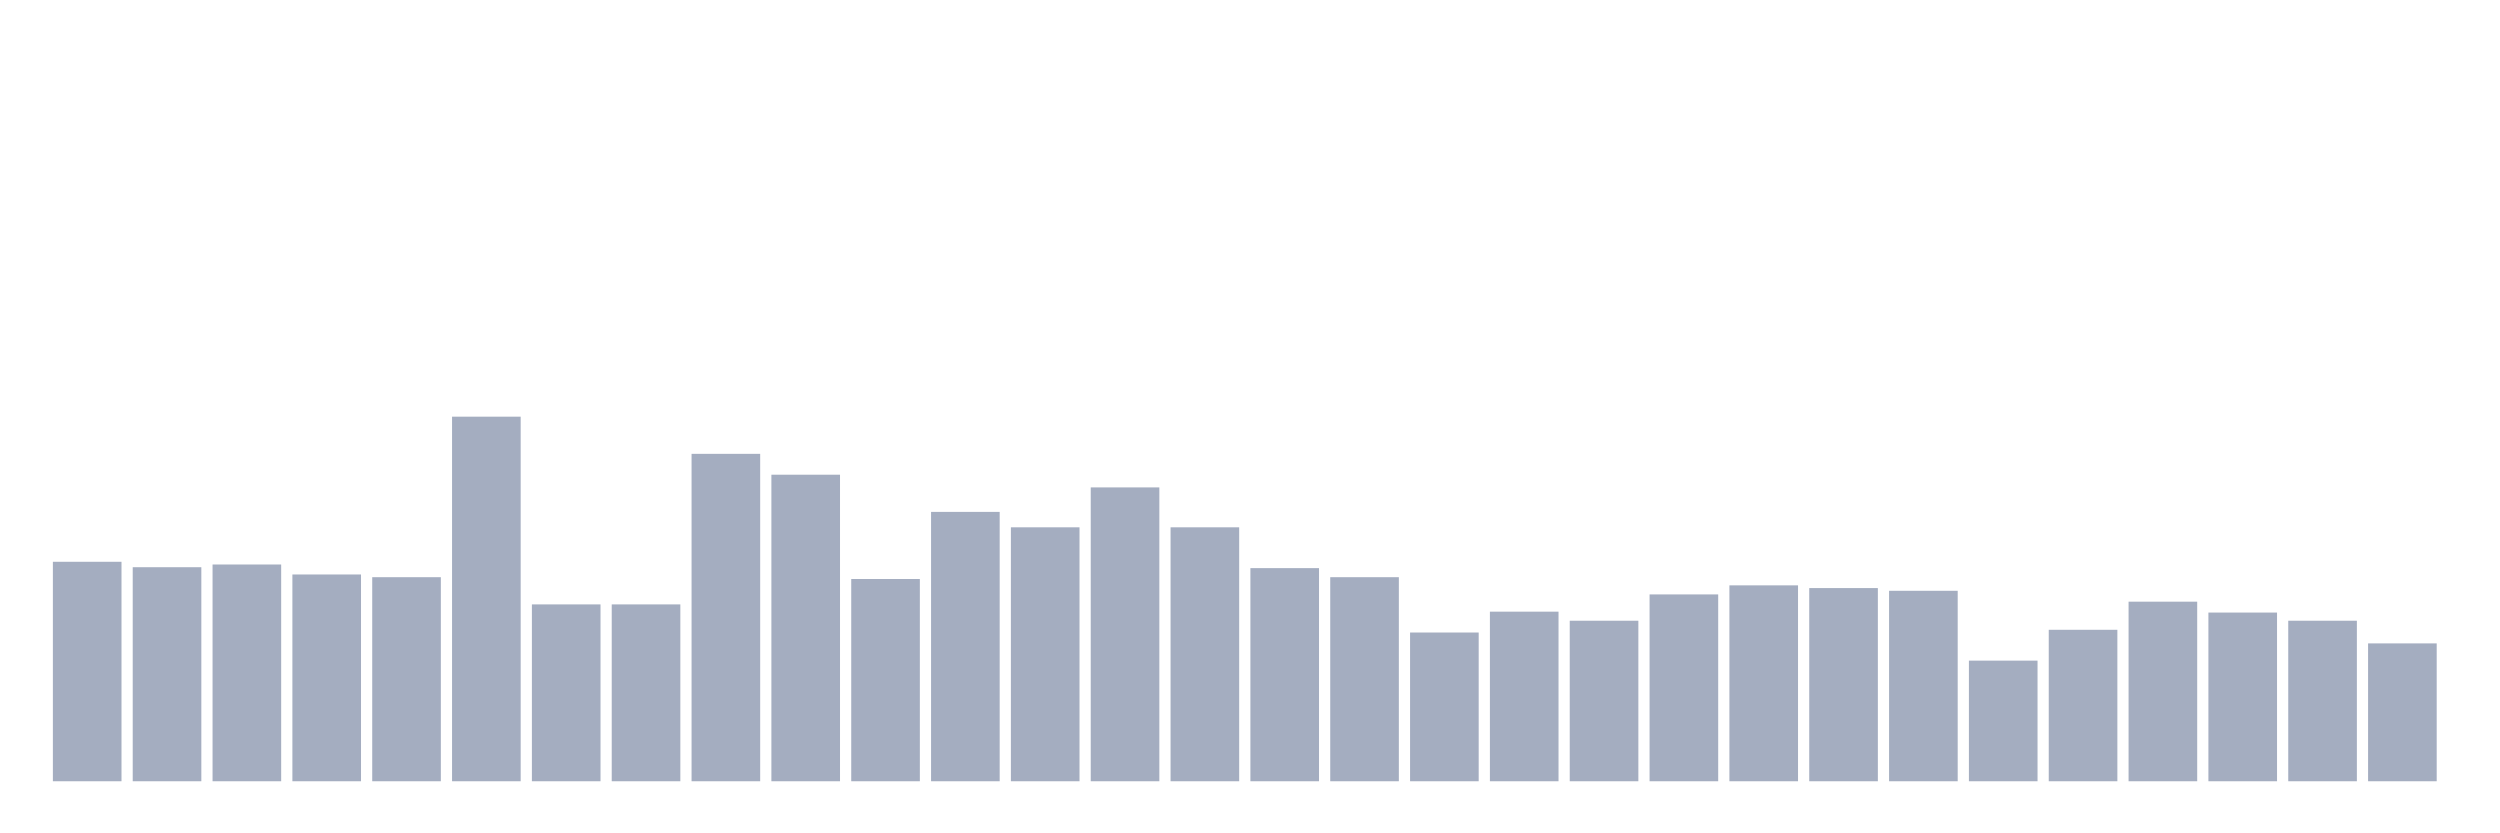 <svg xmlns="http://www.w3.org/2000/svg" viewBox="0 0 480 160"><g transform="translate(10,10)"><rect class="bar" x="0.153" width="13.175" y="97.861" height="42.139" fill="rgb(164,173,192)"></rect><rect class="bar" x="15.482" width="13.175" y="98.905" height="41.095" fill="rgb(164,173,192)"></rect><rect class="bar" x="30.81" width="13.175" y="98.383" height="41.617" fill="rgb(164,173,192)"></rect><rect class="bar" x="46.138" width="13.175" y="100.299" height="39.701" fill="rgb(164,173,192)"></rect><rect class="bar" x="61.466" width="13.175" y="100.821" height="39.179" fill="rgb(164,173,192)"></rect><rect class="bar" x="76.794" width="13.175" y="70" height="70" fill="rgb(164,173,192)"></rect><rect class="bar" x="92.123" width="13.175" y="106.045" height="33.955" fill="rgb(164,173,192)"></rect><rect class="bar" x="107.451" width="13.175" y="106.045" height="33.955" fill="rgb(164,173,192)"></rect><rect class="bar" x="122.779" width="13.175" y="77.139" height="62.861" fill="rgb(164,173,192)"></rect><rect class="bar" x="138.107" width="13.175" y="81.144" height="58.856" fill="rgb(164,173,192)"></rect><rect class="bar" x="153.436" width="13.175" y="101.169" height="38.831" fill="rgb(164,173,192)"></rect><rect class="bar" x="168.764" width="13.175" y="88.284" height="51.716" fill="rgb(164,173,192)"></rect><rect class="bar" x="184.092" width="13.175" y="91.244" height="48.756" fill="rgb(164,173,192)"></rect><rect class="bar" x="199.42" width="13.175" y="83.582" height="56.418" fill="rgb(164,173,192)"></rect><rect class="bar" x="214.748" width="13.175" y="91.244" height="48.756" fill="rgb(164,173,192)"></rect><rect class="bar" x="230.077" width="13.175" y="99.08" height="40.92" fill="rgb(164,173,192)"></rect><rect class="bar" x="245.405" width="13.175" y="100.821" height="39.179" fill="rgb(164,173,192)"></rect><rect class="bar" x="260.733" width="13.175" y="111.443" height="28.557" fill="rgb(164,173,192)"></rect><rect class="bar" x="276.061" width="13.175" y="107.438" height="32.562" fill="rgb(164,173,192)"></rect><rect class="bar" x="291.39" width="13.175" y="109.179" height="30.821" fill="rgb(164,173,192)"></rect><rect class="bar" x="306.718" width="13.175" y="104.129" height="35.871" fill="rgb(164,173,192)"></rect><rect class="bar" x="322.046" width="13.175" y="102.388" height="37.612" fill="rgb(164,173,192)"></rect><rect class="bar" x="337.374" width="13.175" y="102.91" height="37.09" fill="rgb(164,173,192)"></rect><rect class="bar" x="352.702" width="13.175" y="103.433" height="36.567" fill="rgb(164,173,192)"></rect><rect class="bar" x="368.031" width="13.175" y="116.841" height="23.159" fill="rgb(164,173,192)"></rect><rect class="bar" x="383.359" width="13.175" y="110.92" height="29.08" fill="rgb(164,173,192)"></rect><rect class="bar" x="398.687" width="13.175" y="105.522" height="34.478" fill="rgb(164,173,192)"></rect><rect class="bar" x="414.015" width="13.175" y="107.612" height="32.388" fill="rgb(164,173,192)"></rect><rect class="bar" x="429.344" width="13.175" y="109.179" height="30.821" fill="rgb(164,173,192)"></rect><rect class="bar" x="444.672" width="13.175" y="113.532" height="26.468" fill="rgb(164,173,192)"></rect></g></svg>